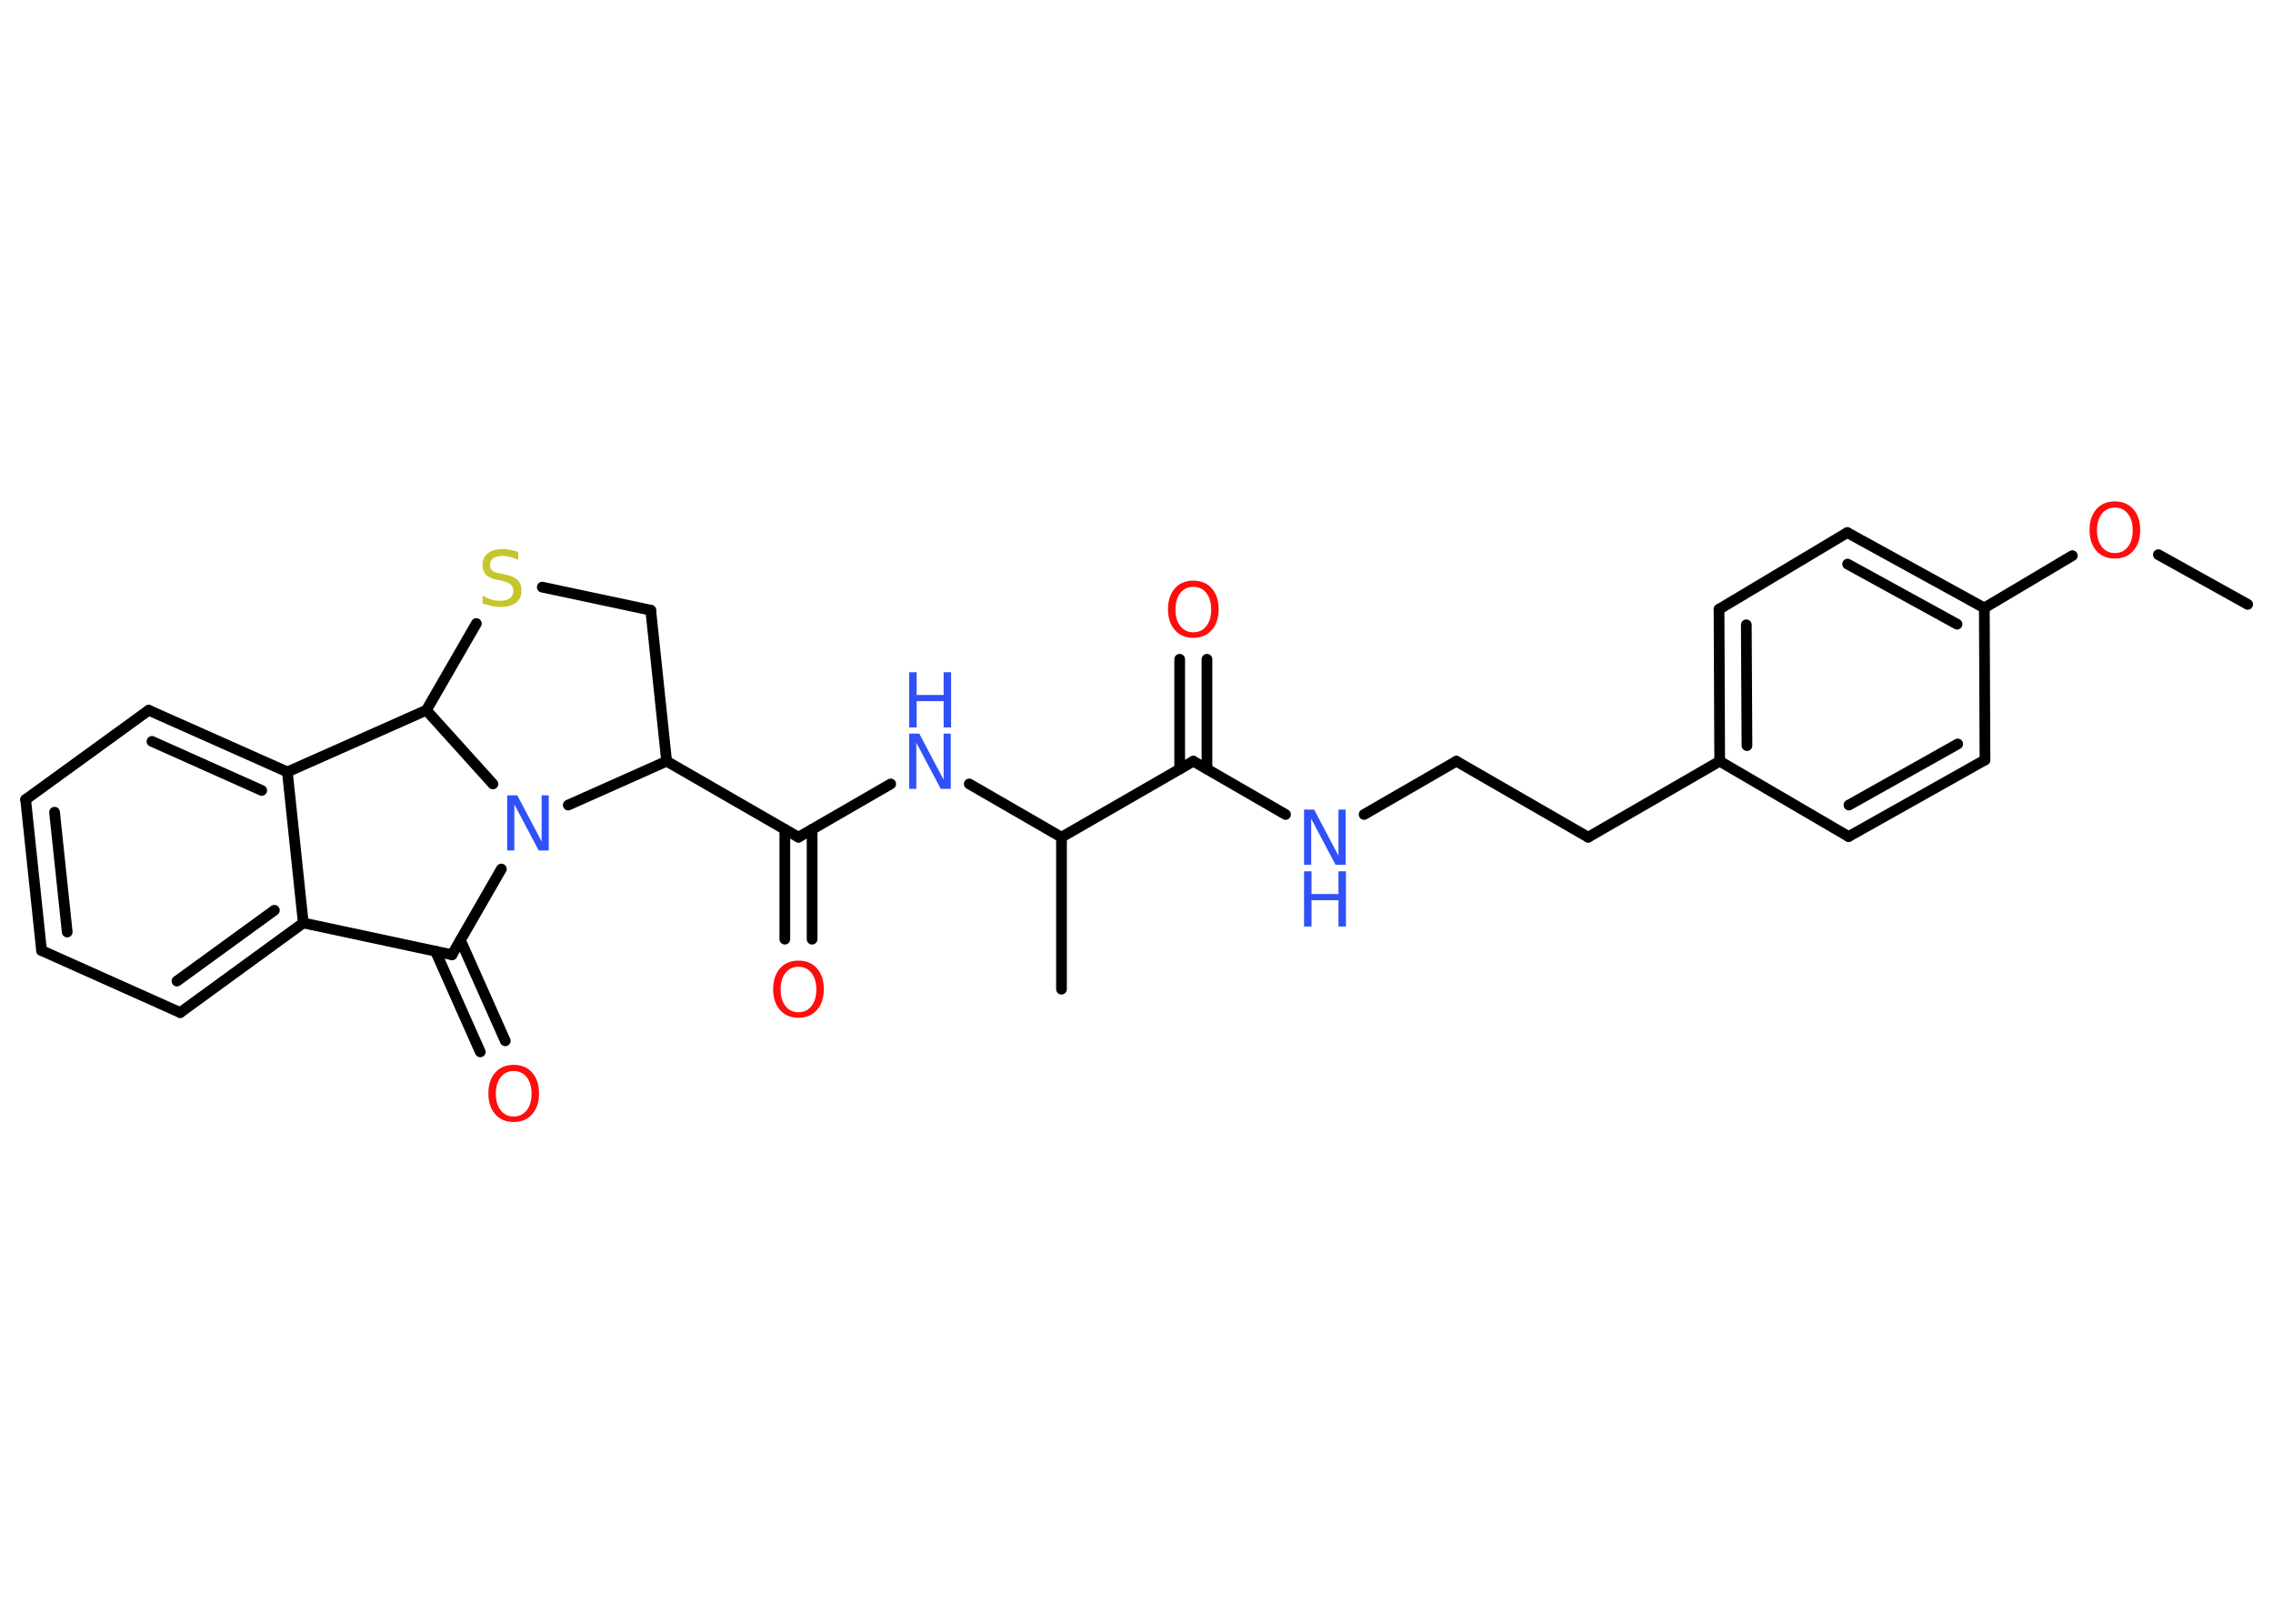 <?xml version='1.0' encoding='UTF-8'?>
<!DOCTYPE svg PUBLIC "-//W3C//DTD SVG 1.1//EN" "http://www.w3.org/Graphics/SVG/1.1/DTD/svg11.dtd">
<svg version='1.2' xmlns='http://www.w3.org/2000/svg' xmlns:xlink='http://www.w3.org/1999/xlink' width='70.0mm' height='50.0mm' viewBox='0 0 70.0 50.0'>
  <desc>Generated by the Chemistry Development Kit (http://github.com/cdk)</desc>
  <g stroke-linecap='round' stroke-linejoin='round' stroke='#000000' stroke-width='.33' fill='#3050F8'>
    <rect x='.0' y='.0' width='70.0' height='50.0' fill='#FFFFFF' stroke='none'/>
    <g id='mol1' class='mol'>
      <line id='mol1bnd1' class='bond' x1='69.22' y1='18.61' x2='66.47' y2='17.08'/>
      <line id='mol1bnd2' class='bond' x1='63.82' y1='17.11' x2='61.11' y2='18.72'/>
      <g id='mol1bnd3' class='bond'>
        <line x1='61.11' y1='18.72' x2='56.89' y2='16.4'/>
        <line x1='60.27' y1='19.22' x2='56.9' y2='17.37'/>
      </g>
      <line id='mol1bnd4' class='bond' x1='56.89' y1='16.4' x2='52.94' y2='18.76'/>
      <g id='mol1bnd5' class='bond'>
        <line x1='52.94' y1='18.76' x2='52.96' y2='23.44'/>
        <line x1='53.78' y1='19.24' x2='53.8' y2='22.96'/>
      </g>
      <line id='mol1bnd6' class='bond' x1='52.96' y1='23.44' x2='48.91' y2='25.78'/>
      <line id='mol1bnd7' class='bond' x1='48.91' y1='25.78' x2='44.85' y2='23.44'/>
      <line id='mol1bnd8' class='bond' x1='44.85' y1='23.44' x2='42.01' y2='25.08'/>
      <line id='mol1bnd9' class='bond' x1='39.59' y1='25.08' x2='36.75' y2='23.44'/>
      <g id='mol1bnd10' class='bond'>
        <line x1='36.33' y1='23.68' x2='36.33' y2='20.3'/>
        <line x1='37.17' y1='23.68' x2='37.17' y2='20.3'/>
      </g>
      <line id='mol1bnd11' class='bond' x1='36.75' y1='23.44' x2='32.69' y2='25.78'/>
      <line id='mol1bnd12' class='bond' x1='32.69' y1='25.78' x2='32.69' y2='30.46'/>
      <line id='mol1bnd13' class='bond' x1='32.69' y1='25.78' x2='29.85' y2='24.14'/>
      <line id='mol1bnd14' class='bond' x1='27.43' y1='24.14' x2='24.59' y2='25.78'/>
      <g id='mol1bnd15' class='bond'>
        <line x1='25.01' y1='25.54' x2='25.01' y2='28.92'/>
        <line x1='24.17' y1='25.54' x2='24.17' y2='28.92'/>
      </g>
      <line id='mol1bnd16' class='bond' x1='24.59' y1='25.78' x2='20.53' y2='23.44'/>
      <line id='mol1bnd17' class='bond' x1='20.53' y1='23.44' x2='20.04' y2='18.79'/>
      <line id='mol1bnd18' class='bond' x1='20.04' y1='18.79' x2='16.7' y2='18.08'/>
      <line id='mol1bnd19' class='bond' x1='14.67' y1='19.2' x2='13.13' y2='21.87'/>
      <line id='mol1bnd20' class='bond' x1='13.13' y1='21.87' x2='8.85' y2='23.77'/>
      <g id='mol1bnd21' class='bond'>
        <line x1='8.85' y1='23.77' x2='4.58' y2='21.87'/>
        <line x1='8.06' y1='24.34' x2='4.68' y2='22.83'/>
      </g>
      <line id='mol1bnd22' class='bond' x1='4.58' y1='21.87' x2='.79' y2='24.62'/>
      <g id='mol1bnd23' class='bond'>
        <line x1='.79' y1='24.62' x2='1.28' y2='29.27'/>
        <line x1='1.68' y1='25.01' x2='2.07' y2='28.7'/>
      </g>
      <line id='mol1bnd24' class='bond' x1='1.28' y1='29.27' x2='5.55' y2='31.18'/>
      <g id='mol1bnd25' class='bond'>
        <line x1='5.55' y1='31.18' x2='9.34' y2='28.42'/>
        <line x1='5.45' y1='30.21' x2='8.45' y2='28.03'/>
      </g>
      <line id='mol1bnd26' class='bond' x1='8.85' y1='23.77' x2='9.34' y2='28.42'/>
      <line id='mol1bnd27' class='bond' x1='9.34' y1='28.42' x2='13.92' y2='29.4'/>
      <g id='mol1bnd28' class='bond'>
        <line x1='14.18' y1='28.95' x2='15.56' y2='32.05'/>
        <line x1='13.41' y1='29.29' x2='14.79' y2='32.39'/>
      </g>
      <line id='mol1bnd29' class='bond' x1='13.92' y1='29.4' x2='15.44' y2='26.76'/>
      <line id='mol1bnd30' class='bond' x1='20.53' y1='23.44' x2='17.5' y2='24.79'/>
      <line id='mol1bnd31' class='bond' x1='13.13' y1='21.87' x2='15.18' y2='24.14'/>
      <line id='mol1bnd32' class='bond' x1='52.96' y1='23.44' x2='56.93' y2='25.76'/>
      <g id='mol1bnd33' class='bond'>
        <line x1='56.93' y1='25.76' x2='61.13' y2='23.4'/>
        <line x1='56.94' y1='24.79' x2='60.29' y2='22.91'/>
      </g>
      <line id='mol1bnd34' class='bond' x1='61.11' y1='18.72' x2='61.13' y2='23.4'/>
      <path id='mol1atm2' class='atom' d='M65.13 15.63q-.25 .0 -.4 .19q-.15 .19 -.15 .51q.0 .32 .15 .51q.15 .19 .4 .19q.25 .0 .4 -.19q.15 -.19 .15 -.51q.0 -.32 -.15 -.51q-.15 -.19 -.4 -.19zM65.13 15.44q.36 .0 .57 .24q.21 .24 .21 .64q.0 .4 -.21 .64q-.21 .24 -.57 .24q-.36 .0 -.57 -.24q-.21 -.24 -.21 -.64q.0 -.4 .21 -.64q.21 -.24 .57 -.24z' stroke='none' fill='#FF0D0D'/>
      <g id='mol1atm9' class='atom'>
        <path d='M40.16 24.93h.31l.75 1.42v-1.42h.22v1.7h-.31l-.75 -1.42v1.42h-.22v-1.7z' stroke='none'/>
        <path d='M40.16 26.83h.23v.7h.83v-.7h.23v1.7h-.23v-.81h-.83v.81h-.23v-1.7z' stroke='none'/>
      </g>
      <path id='mol1atm11' class='atom' d='M36.75 18.07q-.25 .0 -.4 .19q-.15 .19 -.15 .51q.0 .32 .15 .51q.15 .19 .4 .19q.25 .0 .4 -.19q.15 -.19 .15 -.51q.0 -.32 -.15 -.51q-.15 -.19 -.4 -.19zM36.75 17.88q.36 .0 .57 .24q.21 .24 .21 .64q.0 .4 -.21 .64q-.21 .24 -.57 .24q-.36 .0 -.57 -.24q-.21 -.24 -.21 -.64q.0 -.4 .21 -.64q.21 -.24 .57 -.24z' stroke='none' fill='#FF0D0D'/>
      <g id='mol1atm14' class='atom'>
        <path d='M28.0 22.59h.31l.75 1.42v-1.42h.22v1.7h-.31l-.75 -1.42v1.42h-.22v-1.7z' stroke='none'/>
        <path d='M28.0 20.7h.23v.7h.83v-.7h.23v1.7h-.23v-.81h-.83v.81h-.23v-1.7z' stroke='none'/>
      </g>
      <path id='mol1atm16' class='atom' d='M24.59 29.77q-.25 .0 -.4 .19q-.15 .19 -.15 .51q.0 .32 .15 .51q.15 .19 .4 .19q.25 .0 .4 -.19q.15 -.19 .15 -.51q.0 -.32 -.15 -.51q-.15 -.19 -.4 -.19zM24.59 29.58q.36 .0 .57 .24q.21 .24 .21 .64q.0 .4 -.21 .64q-.21 .24 -.57 .24q-.36 .0 -.57 -.24q-.21 -.24 -.21 -.64q.0 -.4 .21 -.64q.21 -.24 .57 -.24z' stroke='none' fill='#FF0D0D'/>
      <path id='mol1atm19' class='atom' d='M15.96 17.02v.22q-.13 -.06 -.25 -.09q-.12 -.03 -.23 -.03q-.19 .0 -.29 .07q-.1 .07 -.1 .21q.0 .11 .07 .17q.07 .06 .26 .09l.14 .03q.25 .05 .38 .17q.12 .12 .12 .33q.0 .25 -.17 .37q-.17 .13 -.49 .13q-.12 .0 -.26 -.03q-.14 -.03 -.28 -.08v-.24q.14 .08 .27 .12q.13 .04 .26 .04q.2 .0 .31 -.08q.11 -.08 .11 -.22q.0 -.13 -.08 -.2q-.08 -.07 -.25 -.11l-.14 -.03q-.26 -.05 -.37 -.16q-.11 -.11 -.11 -.3q.0 -.23 .16 -.36q.16 -.13 .44 -.13q.12 .0 .24 .02q.12 .02 .25 .06z' stroke='none' fill='#C6C62C'/>
      <path id='mol1atm28' class='atom' d='M15.82 32.98q-.25 .0 -.4 .19q-.15 .19 -.15 .51q.0 .32 .15 .51q.15 .19 .4 .19q.25 .0 .4 -.19q.15 -.19 .15 -.51q.0 -.32 -.15 -.51q-.15 -.19 -.4 -.19zM15.82 32.79q.36 .0 .57 .24q.21 .24 .21 .64q.0 .4 -.21 .64q-.21 .24 -.57 .24q-.36 .0 -.57 -.24q-.21 -.24 -.21 -.64q.0 -.4 .21 -.64q.21 -.24 .57 -.24z' stroke='none' fill='#FF0D0D'/>
      <path id='mol1atm29' class='atom' d='M15.62 24.49h.31l.75 1.42v-1.42h.22v1.7h-.31l-.75 -1.42v1.42h-.22v-1.7z' stroke='none'/>
    </g>
  </g>
</svg>
